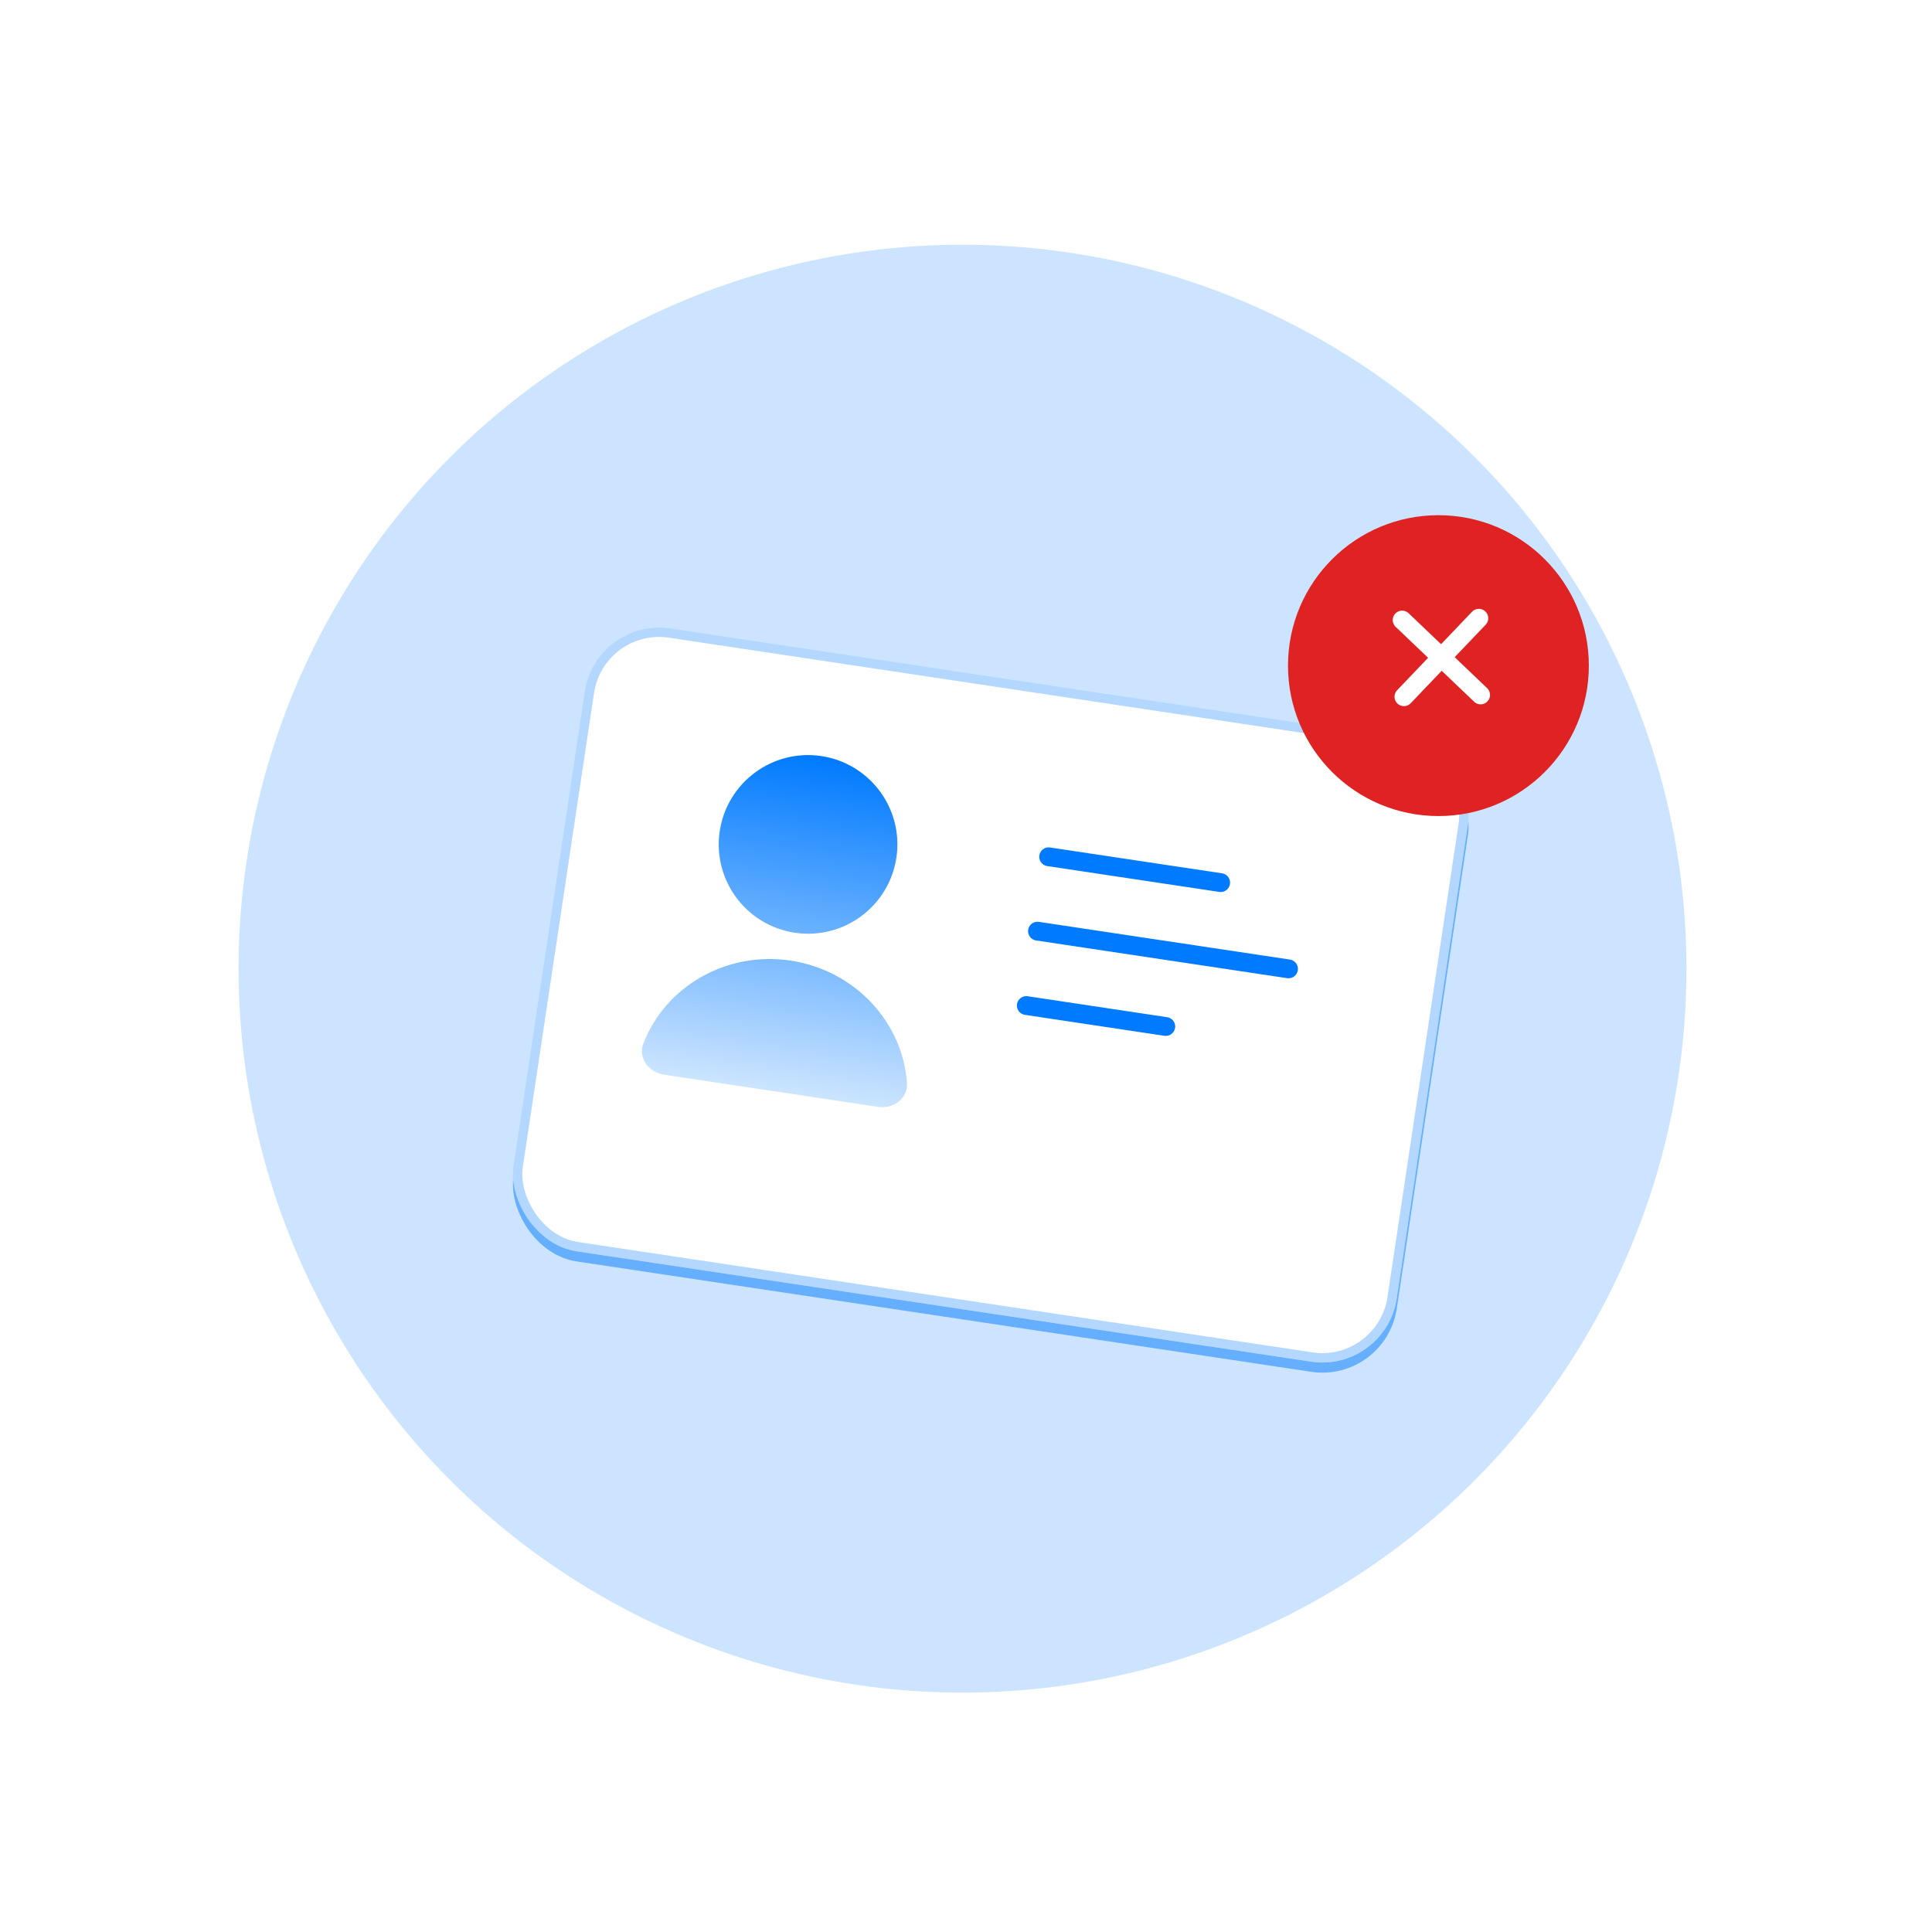 <svg width="150" height="150" viewBox="0 0 150 150" fill="none" xmlns="http://www.w3.org/2000/svg">
<g opacity="0.2" filter="url(#filter0_f_2220_13877)">
<circle cx="74.729" cy="75.207" r="56.207" fill="#007AFF"/>
</g>
<g filter="url(#filter1_f_2220_13877)">
<rect x="46.266" y="48.705" width="69.347" height="48.908" rx="5.84" transform="rotate(8.544 46.266 48.705)" fill="#007AFF" fill-opacity="0.5"/>
</g>
<g filter="url(#filter2_d_2220_13877)">
<rect x="46.266" y="45" width="69.347" height="48.908" rx="5.84" transform="rotate(8.544 46.266 45)" fill="white"/>
<rect x="46.573" y="45.415" width="68.617" height="48.178" rx="5.475" transform="rotate(8.544 46.573 45.415)" stroke="#007AFF" stroke-opacity="0.3" stroke-width="0.73"/>
</g>
<circle cx="111.679" cy="51.679" r="11.679" fill="#DF2222"/>
<path d="M109 54.094L114.817 48" stroke="white" stroke-width="1.46" stroke-linecap="round" stroke-linejoin="round"/>
<path d="M108.861 48.139L114.955 53.955" stroke="white" stroke-width="1.46" stroke-linecap="round" stroke-linejoin="round"/>
<path fill-rule="evenodd" clip-rule="evenodd" d="M61.708 72.417C65.495 72.986 69.027 70.377 69.596 66.59C70.165 62.802 67.556 59.271 63.768 58.702C59.981 58.133 56.449 60.742 55.88 64.529C55.311 68.317 57.92 71.848 61.708 72.417ZM49.957 81.003C51.661 76.607 56.365 73.829 61.382 74.583C66.4 75.337 70.08 79.375 70.417 84.077C70.503 85.284 69.362 86.116 68.166 85.936L51.563 83.442C50.367 83.262 49.52 82.131 49.957 81.003Z" fill="url(#paint0_linear_2220_13877)"/>
<path d="M81.417 66.52L94.772 68.526" stroke="#007AFF" stroke-width="1.46" stroke-linecap="round" stroke-linejoin="round"/>
<path d="M80.55 72.295L100.04 75.223" stroke="#007AFF" stroke-width="1.46" stroke-linecap="round" stroke-linejoin="round"/>
<path d="M79.682 78.07L90.51 79.697" stroke="#007AFF" stroke-width="1.46" stroke-linecap="round" stroke-linejoin="round"/>
<defs>
<filter id="filter0_f_2220_13877" x="0.272" y="0.751" width="148.913" height="148.913" filterUnits="userSpaceOnUse" color-interpolation-filters="sRGB">
<feFlood flood-opacity="0" result="BackgroundImageFix"/>
<feBlend mode="normal" in="SourceGraphic" in2="BackgroundImageFix" result="shape"/>
<feGaussianBlur stdDeviation="9.125" result="effect1_foregroundBlur_2220_13877"/>
</filter>
<filter id="filter1_f_2220_13877" x="29.218" y="38.922" width="95.408" height="78.232" filterUnits="userSpaceOnUse" color-interpolation-filters="sRGB">
<feFlood flood-opacity="0" result="BackgroundImageFix"/>
<feBlend mode="normal" in="SourceGraphic" in2="BackgroundImageFix" result="shape"/>
<feGaussianBlur stdDeviation="5.292" result="effect1_foregroundBlur_2220_13877"/>
</filter>
<filter id="filter2_d_2220_13877" x="36.882" y="45.802" width="80.079" height="62.903" filterUnits="userSpaceOnUse" color-interpolation-filters="sRGB">
<feFlood flood-opacity="0" result="BackgroundImageFix"/>
<feColorMatrix in="SourceAlpha" type="matrix" values="0 0 0 0 0 0 0 0 0 0 0 0 0 0 0 0 0 0 127 0" result="hardAlpha"/>
<feOffset dy="2.92"/>
<feGaussianBlur stdDeviation="1.46"/>
<feComposite in2="hardAlpha" operator="out"/>
<feColorMatrix type="matrix" values="0 0 0 0 0 0 0 0 0 0 0 0 0 0 0 0 0 0 0.1 0"/>
<feBlend mode="normal" in2="BackgroundImageFix" result="effect1_dropShadow_2220_13877"/>
<feBlend mode="normal" in="SourceGraphic" in2="effect1_dropShadow_2220_13877" result="shape"/>
</filter>
<linearGradient id="paint0_linear_2220_13877" x1="63.768" y1="58.702" x2="59.864" y2="84.689" gradientUnits="userSpaceOnUse">
<stop stop-color="#007AFF"/>
<stop offset="1" stop-color="#007AFF" stop-opacity="0.2"/>
</linearGradient>
</defs>
</svg>
